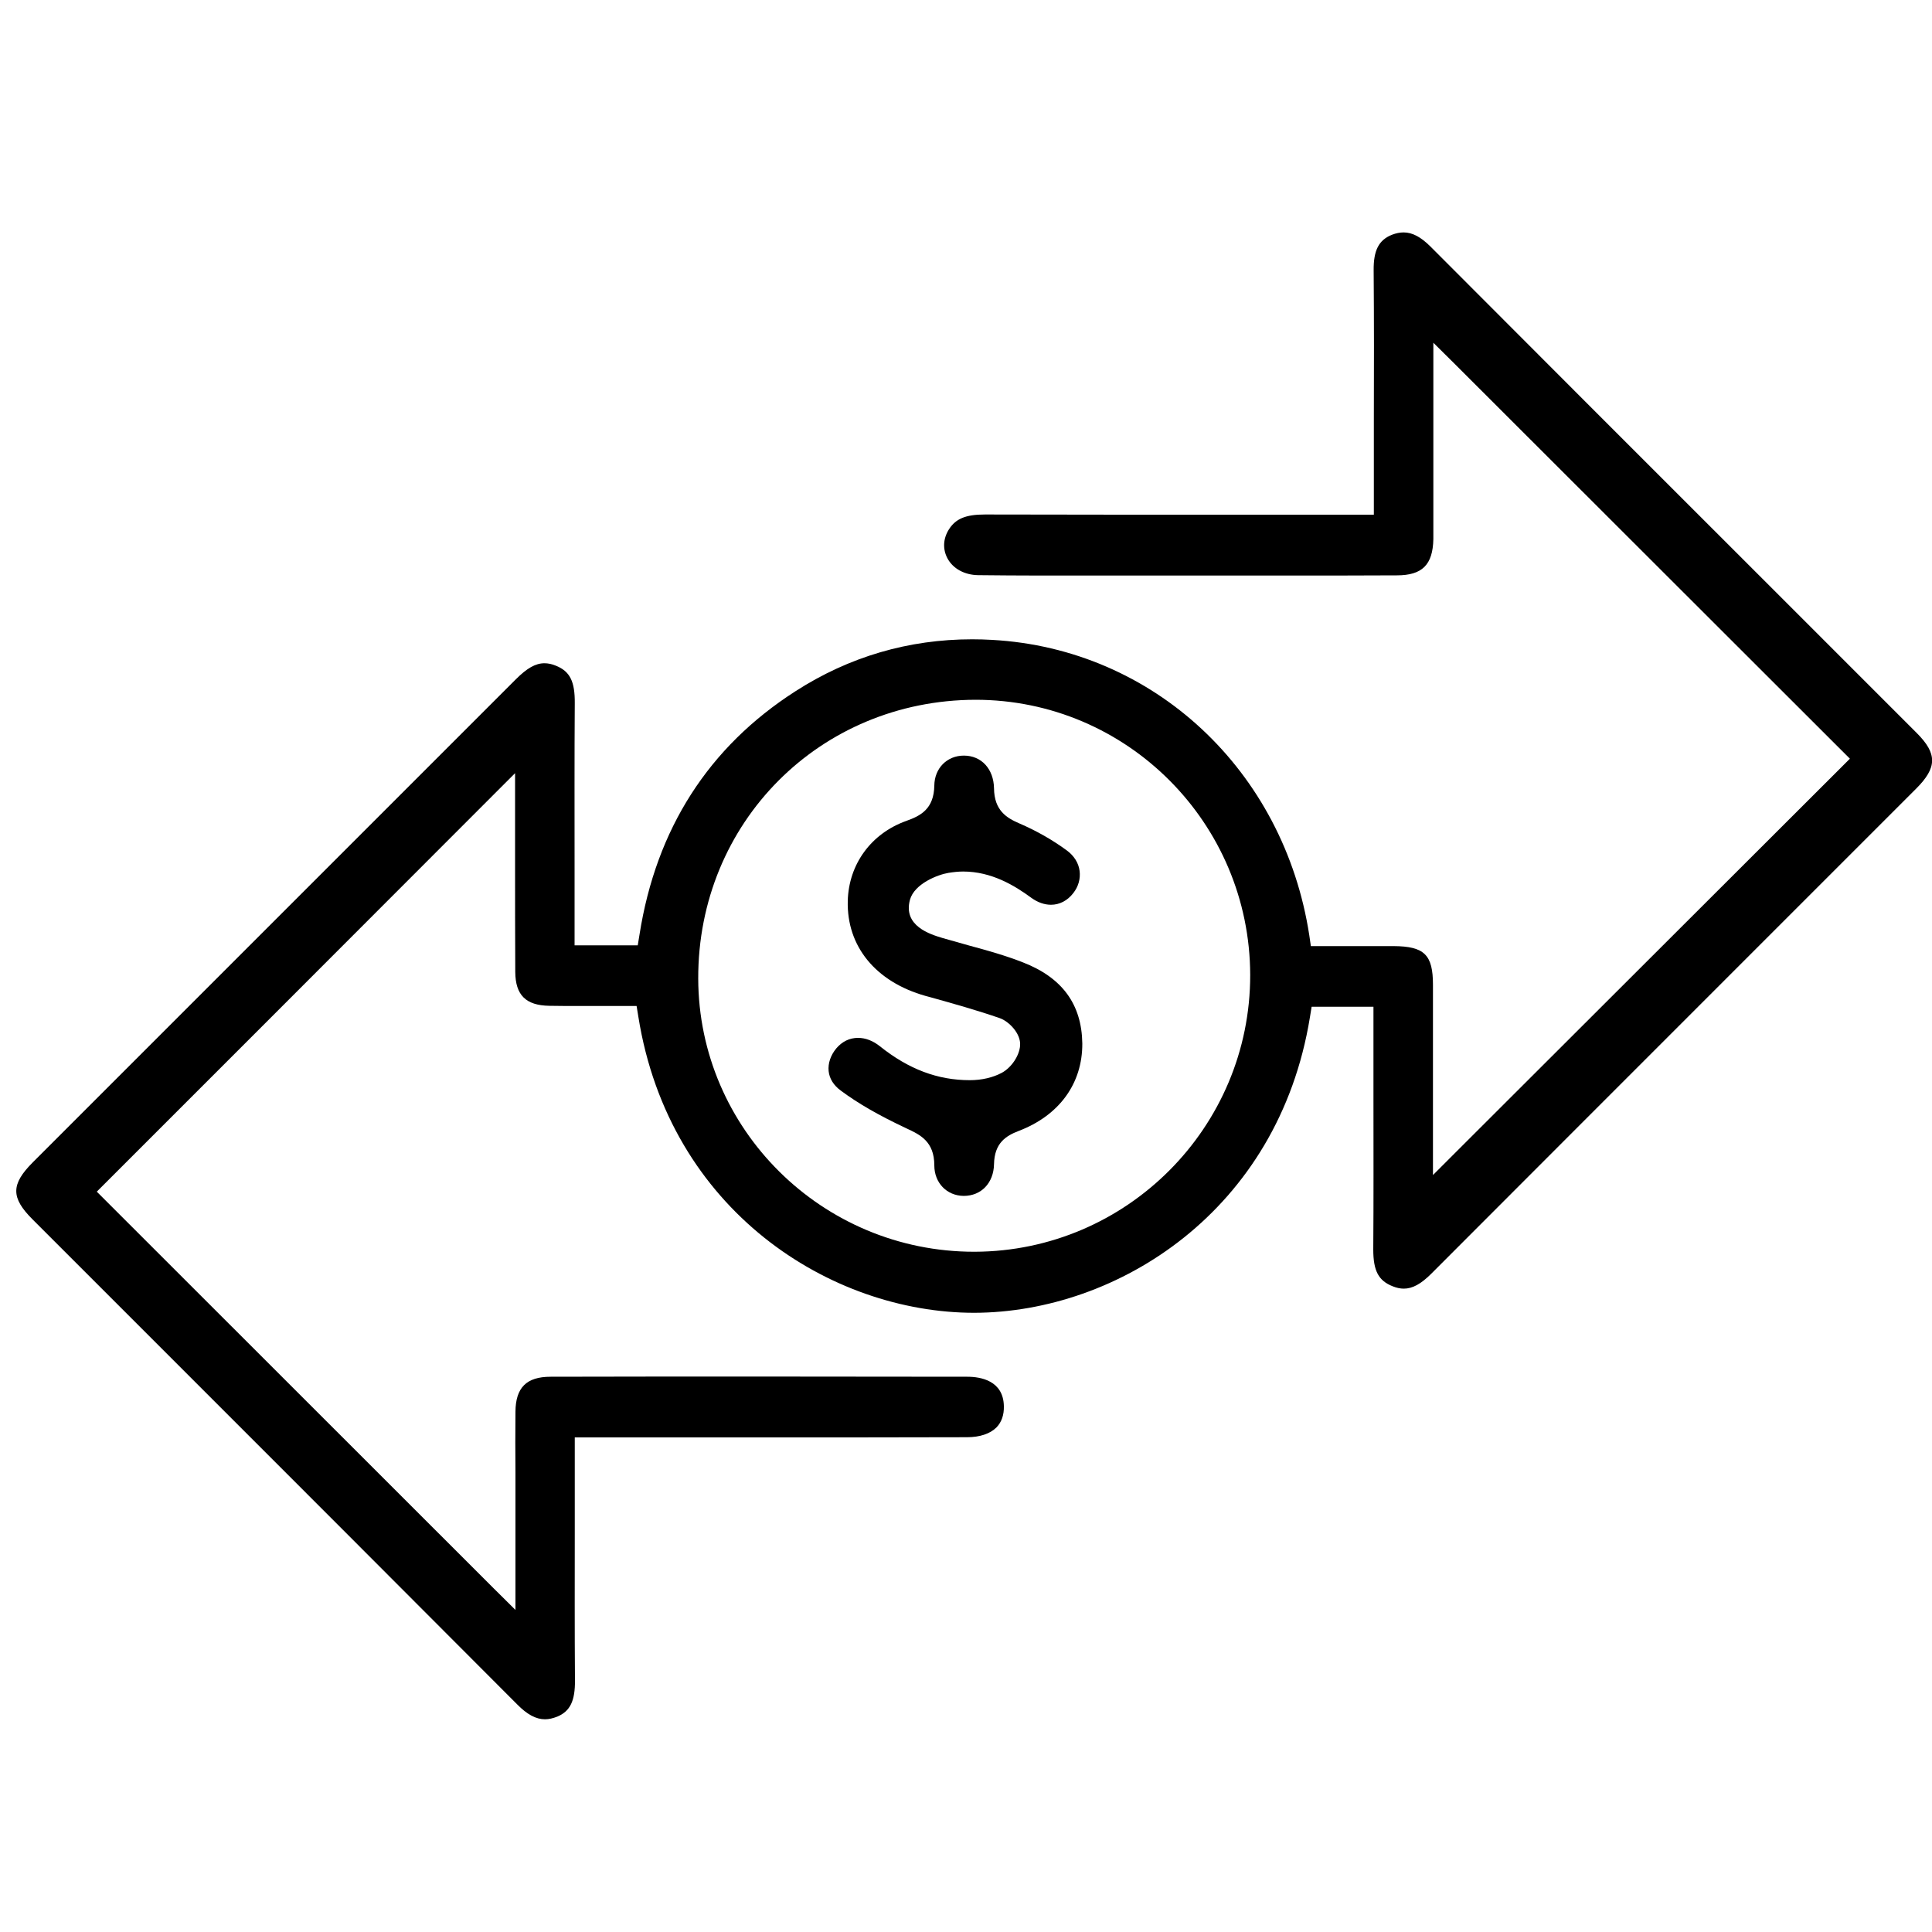 <?xml version="1.0" encoding="utf-8"?>
<!-- Generator: Adobe Illustrator 23.0.1, SVG Export Plug-In . SVG Version: 6.00 Build 0)  -->
<svg version="1.1" id="Layer_1" xmlns="http://www.w3.org/2000/svg" xmlns:xlink="http://www.w3.org/1999/xlink" x="0px" y="0px"
	 viewBox="0 0 100 100" style="enable-background:new 0 0 100 100;" xml:space="preserve">
<g>
	<path d="M72.09,66.58c0.2,0.08,0.39,0.12,0.57,0.12c0.45,0,0.89-0.24,1.43-0.78c5.22-5.23,10.45-10.46,15.67-15.68l9.42-9.42
		c1.09-1.09,1.1-1.81,0.03-2.88l-7.99-7.99c-5.73-5.72-11.45-11.45-17.17-17.18c-0.51-0.51-0.95-0.74-1.4-0.74
		c-0.19,0-0.39,0.04-0.6,0.12c-0.68,0.27-0.96,0.8-0.95,1.84c0.02,2.6,0.02,5.19,0.01,7.79l0,3v0.76v0.45v0.65h-0.65l-0.56,0h-0.43
		l-0.59,0l-3.43,0h-1.03h-1.03c-4.14,0-8.27,0-12.41-0.01c-1,0-1.52,0.22-1.87,0.78c-0.3,0.48-0.32,1.02-0.07,1.49
		c0.29,0.54,0.89,0.86,1.59,0.87c1.04,0.01,2.09,0.02,3.13,0.02c0.8,0,1.61,0,2.41,0c0.81,0,1.61,0,2.42,0l4.01,0l4.12,0
		c1.86,0,3.72,0,5.58-0.01c1.32,0,1.86-0.55,1.89-1.87c0-0.3,0-0.59,0-0.89l0-0.5l0-5.37v-1.83v-1.58l1.12,1.11l19.98,19.96
		l0.46,0.46l-0.46,0.46L75.29,59.7l-1.12,1.12v-1.58l0-2.33c0-1.92,0-3.93,0-5.93c0-1.56-0.44-2-2.04-2.01c-0.48,0-0.95,0-1.42,0
		l-1.16,0l-1.14,0h-0.56l-0.08-0.55c-1.31-8.55-8.06-14.84-16.42-15.3c-0.34-0.02-0.69-0.03-1.03-0.03c-3.29,0-6.37,0.9-9.15,2.69
		c-4.49,2.88-7.21,7.12-8.07,12.6l-0.09,0.55h-0.56h-2.06h-0.65v-0.65l0-3.34c0-2.88-0.01-5.71,0.01-8.54
		c0.01-1.13-0.25-1.65-0.97-1.94c-0.21-0.09-0.41-0.13-0.6-0.13c-0.46,0-0.9,0.25-1.48,0.83C21.04,40.82,15.36,46.5,9.68,52.18
		L1.7,60.16c-1.14,1.14-1.14,1.83-0.02,2.95l6.4,6.4c6.23,6.23,12.47,12.47,18.69,18.71c0.52,0.53,0.98,0.77,1.44,0.77
		c0.2,0,0.41-0.05,0.64-0.14c0.66-0.28,0.92-0.81,0.91-1.88c-0.02-2.6-0.01-5.2-0.01-7.79l0-3l0-0.73v-0.4v-0.65h0.65h0.52l0.4,0
		l0.39,0l1.96,0l3.03,0l3.03,0c3.44,0,6.88,0,10.32-0.01c0.67,0,1.2-0.18,1.53-0.51c0.26-0.27,0.39-0.64,0.38-1.09
		c-0.02-1.33-1.2-1.53-1.89-1.53c-3.61,0-7.21-0.01-10.82-0.01c-3.58,0-7.17,0-10.75,0.01c-1.25,0-1.81,0.56-1.82,1.81
		c-0.01,1.06-0.01,2.12,0,3.18l0,1.45l0,2.86v1.19v1.58l-1.12-1.11L5.47,62.14l-0.46-0.46l0.46-0.46l8.68-8.68l11.39-11.4l1.12-1.12
		v1.58l0,0.22l0,0.62l0,2.33c0,1.85,0,3.69,0.01,5.54c0.01,1.2,0.55,1.73,1.76,1.75c0.51,0.01,1.02,0.01,1.53,0.01l1.22,0l1.21,0
		h0.56l0.09,0.55C34.64,62.67,43,67.95,50.43,67.95c7.42-0.02,15.74-5.28,17.37-15.29l0.09-0.55h0.56h1.99h0.65v0.65l0,0.4l0,0.72
		l0,3.01c0,2.59,0.01,5.19-0.01,7.78C71.08,65.78,71.35,66.29,72.09,66.58z M50.46,64.79L50.46,64.79h-0.04
		c-7.86,0-14.26-6.34-14.28-14.14c-0.02-8.07,6.29-14.41,14.35-14.43c7.85,0,14.2,6.39,14.22,14.24
		C64.72,58.34,58.33,64.76,50.46,64.79z"/>
	<path d="M49.89,39.11c-0.87,0-1.52,0.65-1.53,1.55c-0.02,1.22-0.72,1.57-1.45,1.83c-1.82,0.65-2.98,2.24-3.03,4.14
		c-0.06,2.35,1.44,4.19,4.03,4.92l0.26,0.07c1.18,0.33,2.4,0.67,3.58,1.08c0.46,0.16,1.1,0.79,1.05,1.42
		c-0.04,0.53-0.45,1.14-0.95,1.41c-0.45,0.24-1.03,0.38-1.65,0.38c0,0,0,0,0,0c-1.67,0-3.17-0.57-4.65-1.75
		c-0.36-0.29-0.75-0.44-1.14-0.44c-0.44,0-0.82,0.19-1.12,0.54c-0.3,0.36-0.44,0.78-0.4,1.18c0.04,0.39,0.26,0.74,0.63,1.01
		c0.89,0.66,1.94,1.27,3.41,1.96c0.69,0.32,1.43,0.67,1.43,1.91c0,0.9,0.64,1.57,1.52,1.58c0,0,0,0,0,0c0.91,0,1.55-0.67,1.57-1.64
		c0.02-1.1,0.62-1.47,1.27-1.72c2.1-0.8,3.31-2.45,3.3-4.53c-0.03-2.03-1.04-3.41-3.08-4.2c-0.89-0.35-1.85-0.62-2.78-0.87
		c-0.46-0.13-0.92-0.26-1.38-0.39c-0.63-0.19-2.05-0.62-1.68-1.98c0.23-0.83,1.44-1.3,1.99-1.39c0.25-0.04,0.51-0.07,0.76-0.07
		c1.47,0,2.66,0.72,3.53,1.36c0.33,0.24,0.68,0.36,1.02,0.36c0.44,0,0.85-0.21,1.15-0.6c0.27-0.34,0.38-0.75,0.33-1.15
		c-0.05-0.41-0.29-0.79-0.66-1.06c-0.72-0.53-1.55-1.01-2.48-1.41c-0.62-0.27-1.28-0.65-1.29-1.81
		C51.43,39.8,50.8,39.11,49.89,39.11l0-0.33c0,0,0,0,0,0c0,0,0,0,0,0V39.11z"/>
</g>
</svg>
